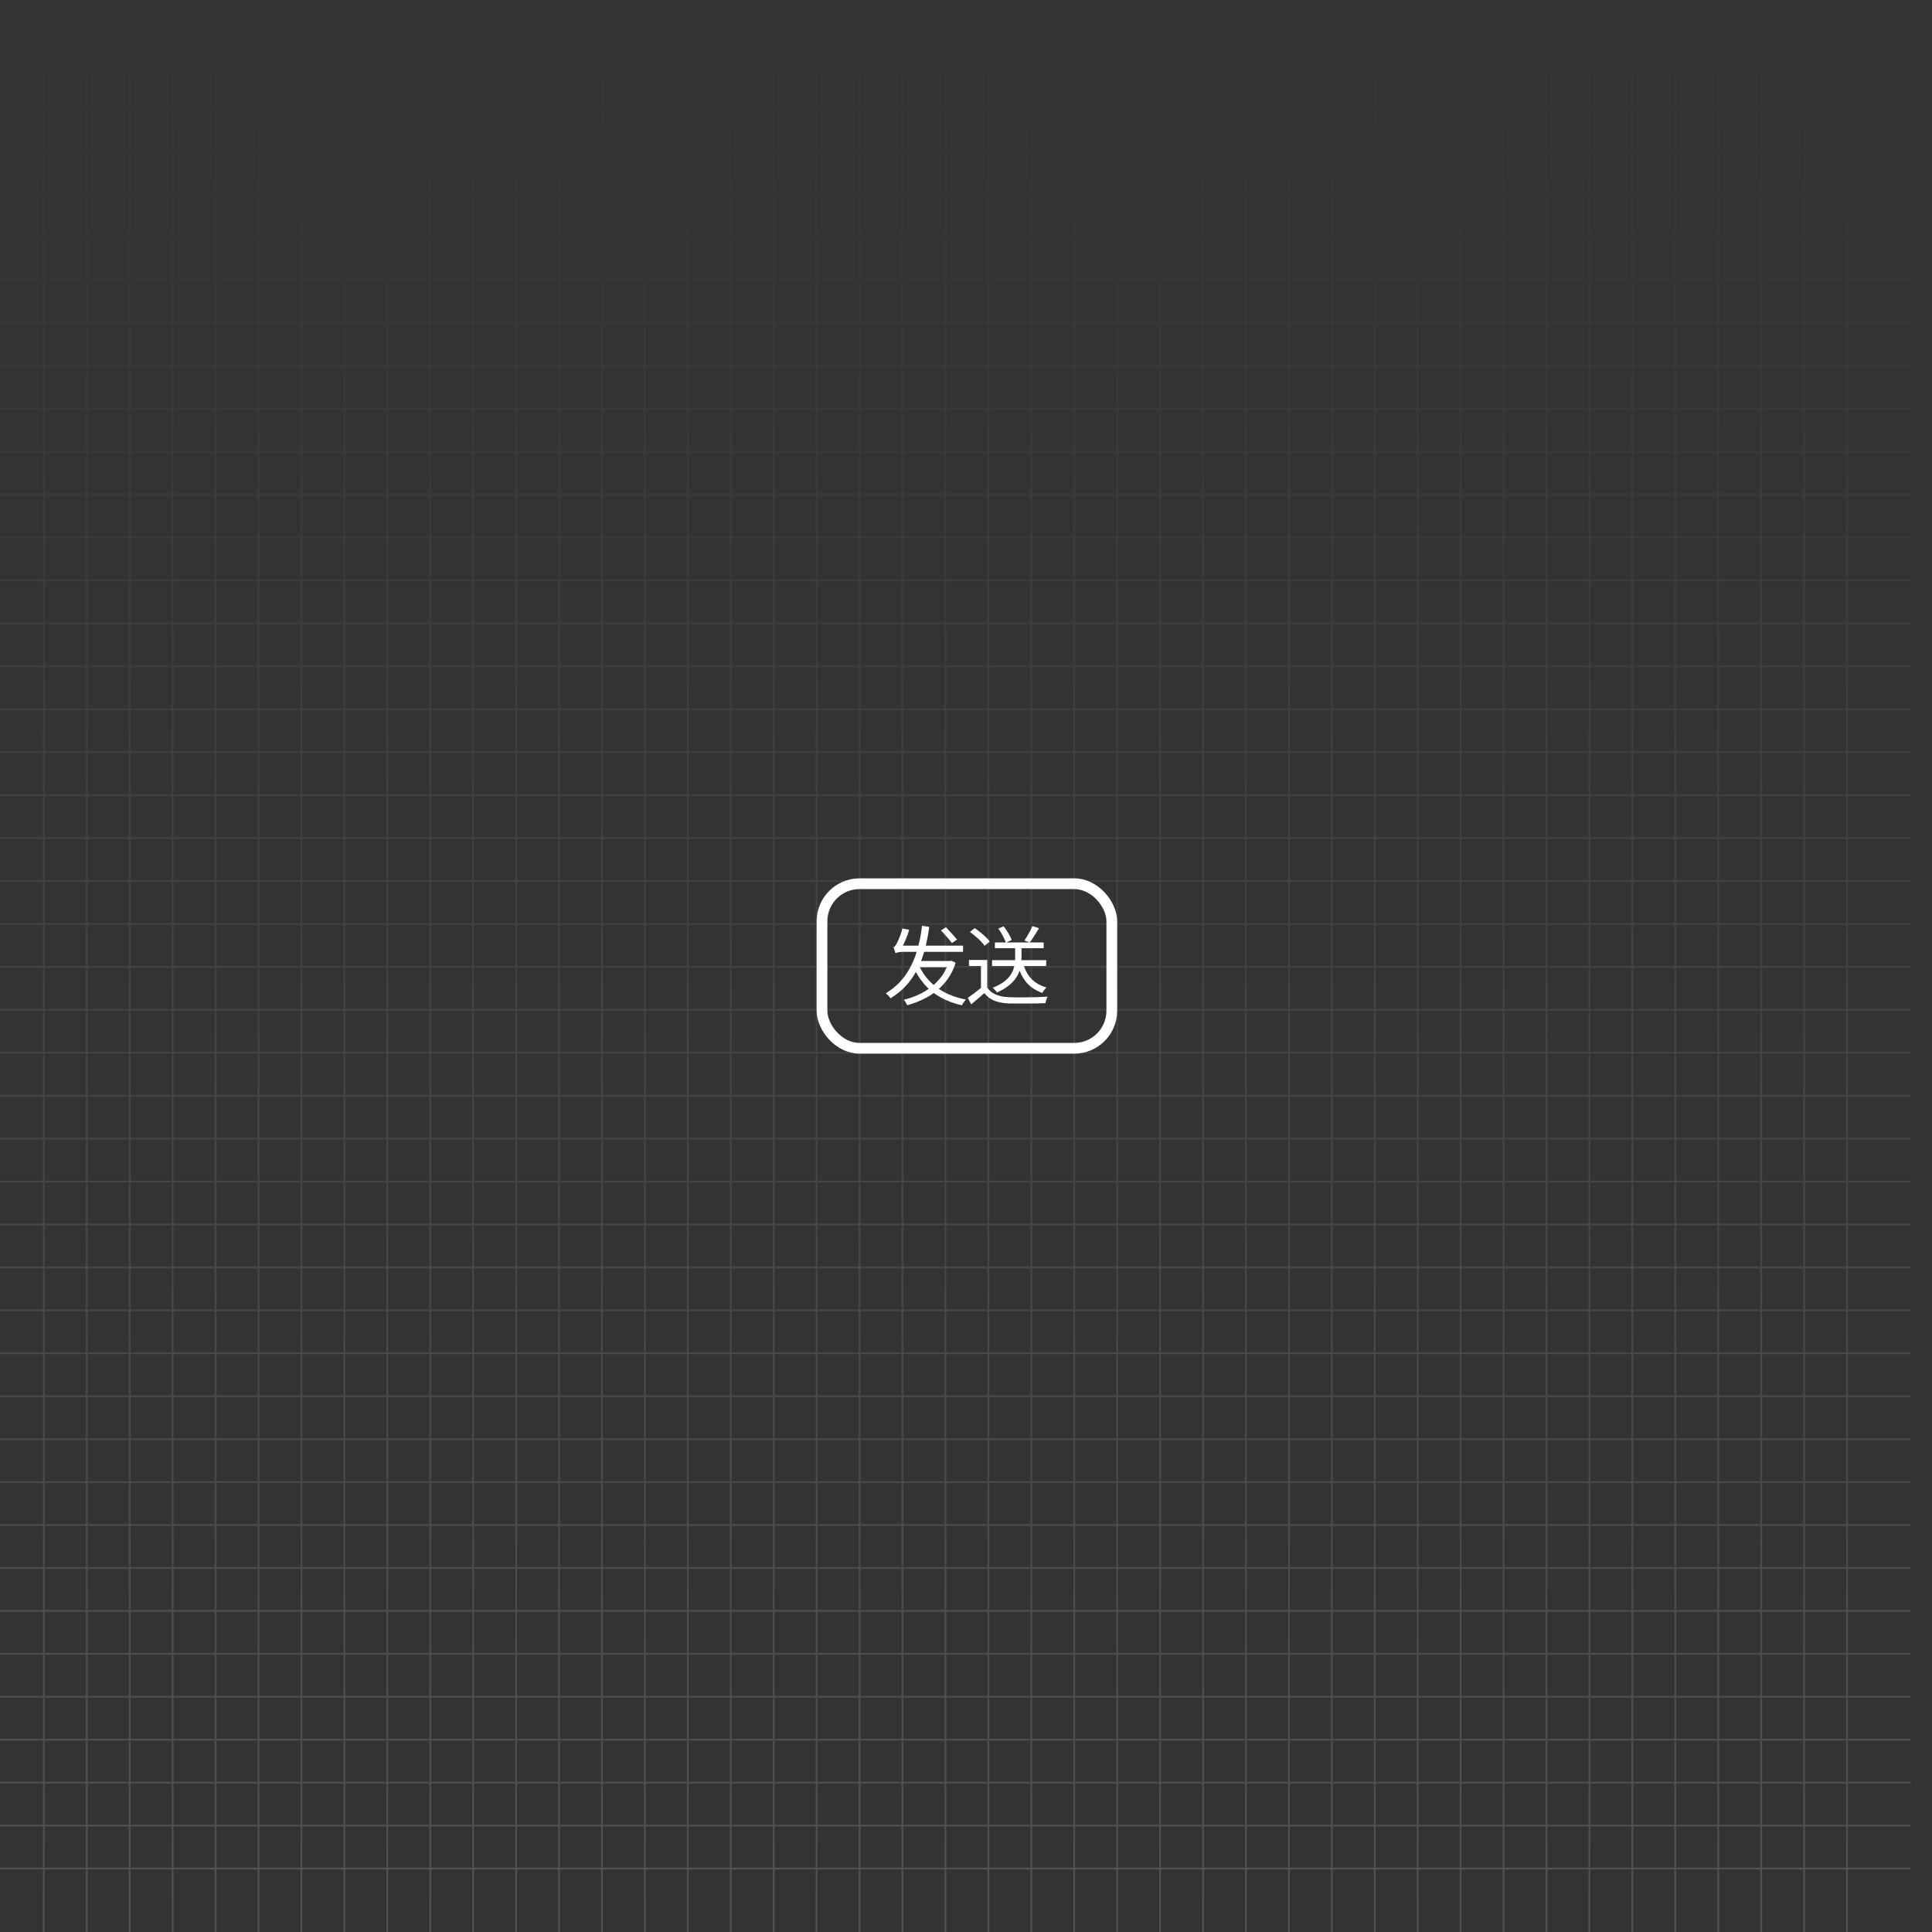 <svg width="1080" height="1080" viewBox="0 0 1080 1080" fill="none" xmlns="http://www.w3.org/2000/svg">
<rect x="0" y="0" width="1080" height="1080" fill="#333333" stroke="none"/>
<g clip-path="url(#clip0_19_1212)">
<path d="M24.5 0L24.5 1080M48.5 0L48.5 1080M72.5 0L72.5 1080M96.5 0L96.5 1080M120.5 0L120.5 1080M144.5 0L144.5 1080M168.5 0L168.5 1080M192.5 0L192.5 1080M216.5 0L216.5 1080M240.501 0L240.5 1080M264.501 0L264.501 1080M288.501 0L288.501 1080M312.501 0L312.501 1080M336.501 0L336.501 1080M360.501 0L360.501 1080M384.501 0L384.501 1080M408.501 0L408.501 1080M432.501 0L432.501 1080M456.501 0L456.501 1080M480.501 0L480.501 1080M504.501 0L504.501 1080M528.501 0L528.501 1080M552.501 0L552.501 1080M576.501 0L576.501 1080M600.501 0L600.501 1080M624.501 0L624.501 1080M648.502 0L648.501 1080M672.502 0L672.502 1080M696.502 0L696.502 1080M720.502 0L720.502 1080M744.502 0L744.502 1080M768.502 0L768.502 1080M792.502 0L792.502 1080M816.502 0L816.502 1080M840.502 0L840.502 1080M864.502 0L864.502 1080M888.502 0L888.502 1080M912.502 0L912.502 1080M936.502 0L936.502 1080M960.502 0L960.502 1080M984.502 0L984.502 1080M1008.5 0L1008.5 1080M1032.5 0V1080M1068 36.499L-11.999 36.499M1068 60.499L-11.999 60.499M1068 84.499L-11.999 84.499M1068 108.499L-11.999 108.499M1068 132.499L-11.999 132.499M1068 156.499L-11.999 156.499M1068 180.499L-11.999 180.499M1068 204.499L-11.999 204.499M1068 228.499L-11.999 228.499M1068 252.499L-11.999 252.499M1068 276.5L-11.999 276.499M1068 300.5L-11.999 300.499M1068 324.5L-11.999 324.5M1068 348.5L-11.999 348.5M1068 372.5L-11.999 372.5M1068 396.5L-11.999 396.5M1068 420.5L-11.999 420.5M1068 444.5L-11.999 444.5M1068 468.5L-11.999 468.5M1068 492.5L-11.999 492.5M1068 516.5L-11.999 516.5M1068 540.5L-11.999 540.5M1068 564.5L-11.999 564.5M1068 588.5L-11.999 588.5M1068 612.5L-11.999 612.5M1068 636.5L-11.999 636.5M1068 660.5L-11.999 660.5M1068 684.5L-11.999 684.5M1068 708.501L-11.999 708.5M1068 732.501L-11.999 732.501M1068 756.501L-11.999 756.501M1068 780.501L-11.999 780.501M1068 804.501L-11.999 804.501M1068 828.501L-11.999 828.501M1068 852.501L-11.999 852.501M1068 876.501L-11.999 876.501M1068 900.501L-11.999 900.501M1068 924.501L-11.999 924.501M1068 948.501L-11.999 948.501M1068 972.501L-11.999 972.501M1068 996.501L-11.999 996.501M1068 1020.5L-11.999 1020.5M1068 1044.5L-11.999 1044.5" stroke="url(#paint0_linear_19_1212)" stroke-opacity="0.15"/>
<rect x="459.5" y="494" width="162" height="92" rx="21" stroke="white" stroke-width="6"/>
<path d="M513.236 538.56C515.38 543.808 518.708 548.176 523.22 551.664C527.764 555.12 533.348 557.488 539.972 558.768C539.748 559.024 539.476 559.328 539.156 559.68C538.868 560.064 538.596 560.448 538.34 560.832C538.084 561.248 537.876 561.632 537.716 561.984C533.204 560.96 529.172 559.44 525.62 557.424C522.068 555.408 519.012 552.896 516.452 549.888C513.892 546.88 511.796 543.424 510.164 539.52L513.236 538.56ZM530.372 537.216H531.092L531.764 537.024L534.212 538.176C533.156 541.536 531.716 544.512 529.892 547.104C528.068 549.696 525.956 551.952 523.556 553.872C521.188 555.792 518.612 557.408 515.828 558.72C513.044 560.032 510.148 561.104 507.14 561.936C506.948 561.488 506.66 560.944 506.276 560.304C505.924 559.696 505.572 559.216 505.22 558.864C508.036 558.192 510.756 557.264 513.38 556.08C516.004 554.864 518.42 553.392 520.628 551.664C522.868 549.904 524.82 547.888 526.484 545.616C528.148 543.312 529.444 540.72 530.372 537.84V537.216ZM512.18 537.216H530.948V540.672H511.124L512.18 537.216ZM515.444 517.488L519.476 518.16C518.836 522.704 517.988 526.96 516.932 530.928C515.876 534.864 514.5 538.496 512.804 541.824C511.108 545.152 509.028 548.176 506.564 550.896C504.132 553.584 501.22 555.968 497.828 558.048C497.668 557.792 497.428 557.488 497.108 557.136C496.788 556.752 496.452 556.4 496.1 556.08C495.78 555.728 495.46 555.456 495.14 555.264C499.396 552.672 502.884 549.536 505.604 545.856C508.356 542.144 510.516 537.92 512.084 533.184C513.652 528.416 514.772 523.184 515.444 517.488ZM526.004 520.08L528.788 518.352C529.492 519.056 530.228 519.84 530.996 520.704C531.796 521.536 532.548 522.352 533.252 523.152C533.956 523.952 534.532 524.64 534.98 525.216L532.148 527.184C531.7 526.576 531.124 525.856 530.42 525.024C529.716 524.192 528.98 523.344 528.212 522.48C527.444 521.616 526.708 520.816 526.004 520.08ZM500.612 532.896C500.548 532.608 500.436 532.256 500.276 531.84C500.148 531.424 500.004 531.008 499.844 530.592C499.716 530.144 499.572 529.776 499.412 529.488C499.764 529.392 500.068 529.184 500.324 528.864C500.612 528.544 500.9 528.112 501.188 527.568C501.38 527.248 501.668 526.656 502.052 525.792C502.468 524.896 502.9 523.856 503.348 522.672C503.796 521.456 504.148 520.24 504.404 519.024L508.244 519.744C507.86 521.088 507.396 522.448 506.852 523.824C506.34 525.168 505.796 526.432 505.22 527.616C504.644 528.8 504.084 529.84 503.54 530.736V530.832C503.54 530.832 503.396 530.896 503.108 531.024C502.82 531.152 502.468 531.328 502.052 531.552C501.668 531.744 501.332 531.968 501.044 532.224C500.756 532.448 500.612 532.672 500.612 532.896ZM500.612 532.896V530.064L503.06 528.624H538.388L538.34 532.08H505.748C504.212 532.08 503.028 532.16 502.196 532.32C501.396 532.448 500.868 532.64 500.612 532.896ZM554.564 536.736H584.852V540H554.564V536.736ZM556.148 526.848H583.412V530.064H556.148V526.848ZM567.476 528.288H571.028V535.488C571.028 536.992 570.868 538.592 570.548 540.288C570.26 541.952 569.652 543.648 568.724 545.376C567.796 547.104 566.42 548.768 564.596 550.368C562.772 551.968 560.34 553.456 557.3 554.832C557.172 554.544 556.964 554.24 556.676 553.92C556.388 553.6 556.084 553.28 555.764 552.96C555.476 552.64 555.188 552.384 554.9 552.192C557.844 551.008 560.164 549.712 561.86 548.304C563.556 546.864 564.788 545.408 565.556 543.936C566.356 542.432 566.868 540.96 567.092 539.52C567.348 538.08 567.476 536.72 567.476 535.44V528.288ZM572.036 538.848C572.964 542.176 574.484 544.96 576.596 547.2C578.74 549.408 581.524 551.008 584.948 552C584.692 552.224 584.42 552.528 584.132 552.912C583.844 553.264 583.572 553.632 583.316 554.016C583.06 554.368 582.836 554.704 582.644 555.024C579.028 553.776 576.1 551.856 573.86 549.264C571.652 546.672 570.004 543.408 568.916 539.472L572.036 538.848ZM551.876 536.64V553.632H548.372V540H541.652V536.64H551.876ZM551.876 552.048C553.028 553.808 554.628 555.12 556.676 555.984C558.724 556.848 561.14 557.328 563.924 557.424C565.236 557.488 566.82 557.536 568.676 557.568C570.564 557.568 572.532 557.552 574.58 557.52C576.66 557.488 578.66 557.44 580.58 557.376C582.5 557.312 584.18 557.232 585.62 557.136C585.46 557.392 585.3 557.744 585.14 558.192C584.98 558.64 584.836 559.088 584.708 559.536C584.58 560.016 584.484 560.432 584.42 560.784C583.108 560.848 581.556 560.896 579.764 560.928C577.972 560.96 576.116 560.976 574.196 560.976C572.276 561.008 570.404 561.008 568.58 560.976C566.788 560.976 565.236 560.96 563.924 560.928C560.788 560.8 558.1 560.288 555.86 559.392C553.652 558.496 551.78 557.088 550.244 555.168C549.092 556.192 547.908 557.216 546.692 558.24C545.476 559.296 544.212 560.368 542.9 561.456L541.028 557.76C542.18 556.992 543.412 556.112 544.724 555.12C546.068 554.096 547.364 553.072 548.612 552.048H551.876ZM542.18 520.992L544.82 518.832C545.876 519.504 546.948 520.288 548.036 521.184C549.124 522.048 550.132 522.928 551.06 523.824C551.988 524.72 552.724 525.552 553.268 526.32L550.388 528.72C549.908 527.952 549.204 527.104 548.276 526.176C547.38 525.248 546.388 524.336 545.3 523.44C544.244 522.512 543.204 521.696 542.18 520.992ZM577.124 517.68L580.82 518.88C579.988 520.256 579.108 521.68 578.18 523.152C577.252 524.592 576.388 525.824 575.588 526.848L572.66 525.744C573.172 525.008 573.7 524.176 574.244 523.248C574.82 522.288 575.364 521.328 575.876 520.368C576.388 519.376 576.804 518.48 577.124 517.68ZM558.02 519.072L561.044 517.824C562.004 519.008 562.9 520.32 563.732 521.76C564.596 523.168 565.188 524.416 565.508 525.504L562.244 526.992C561.956 525.904 561.412 524.624 560.612 523.152C559.812 521.648 558.948 520.288 558.02 519.072Z" fill="white"/>
</g>
<defs>
<linearGradient id="paint0_linear_19_1212" x1="528.001" y1="0" x2="528.001" y2="1080" gradientUnits="userSpaceOnUse">
<stop stop-color="white" stop-opacity="0"/>
<stop offset="1" stop-color="white"/>
</linearGradient>
<clipPath id="clip0_19_1212">
<rect width="1080" height="1080" fill="white"/>
</clipPath>
</defs>
</svg>
